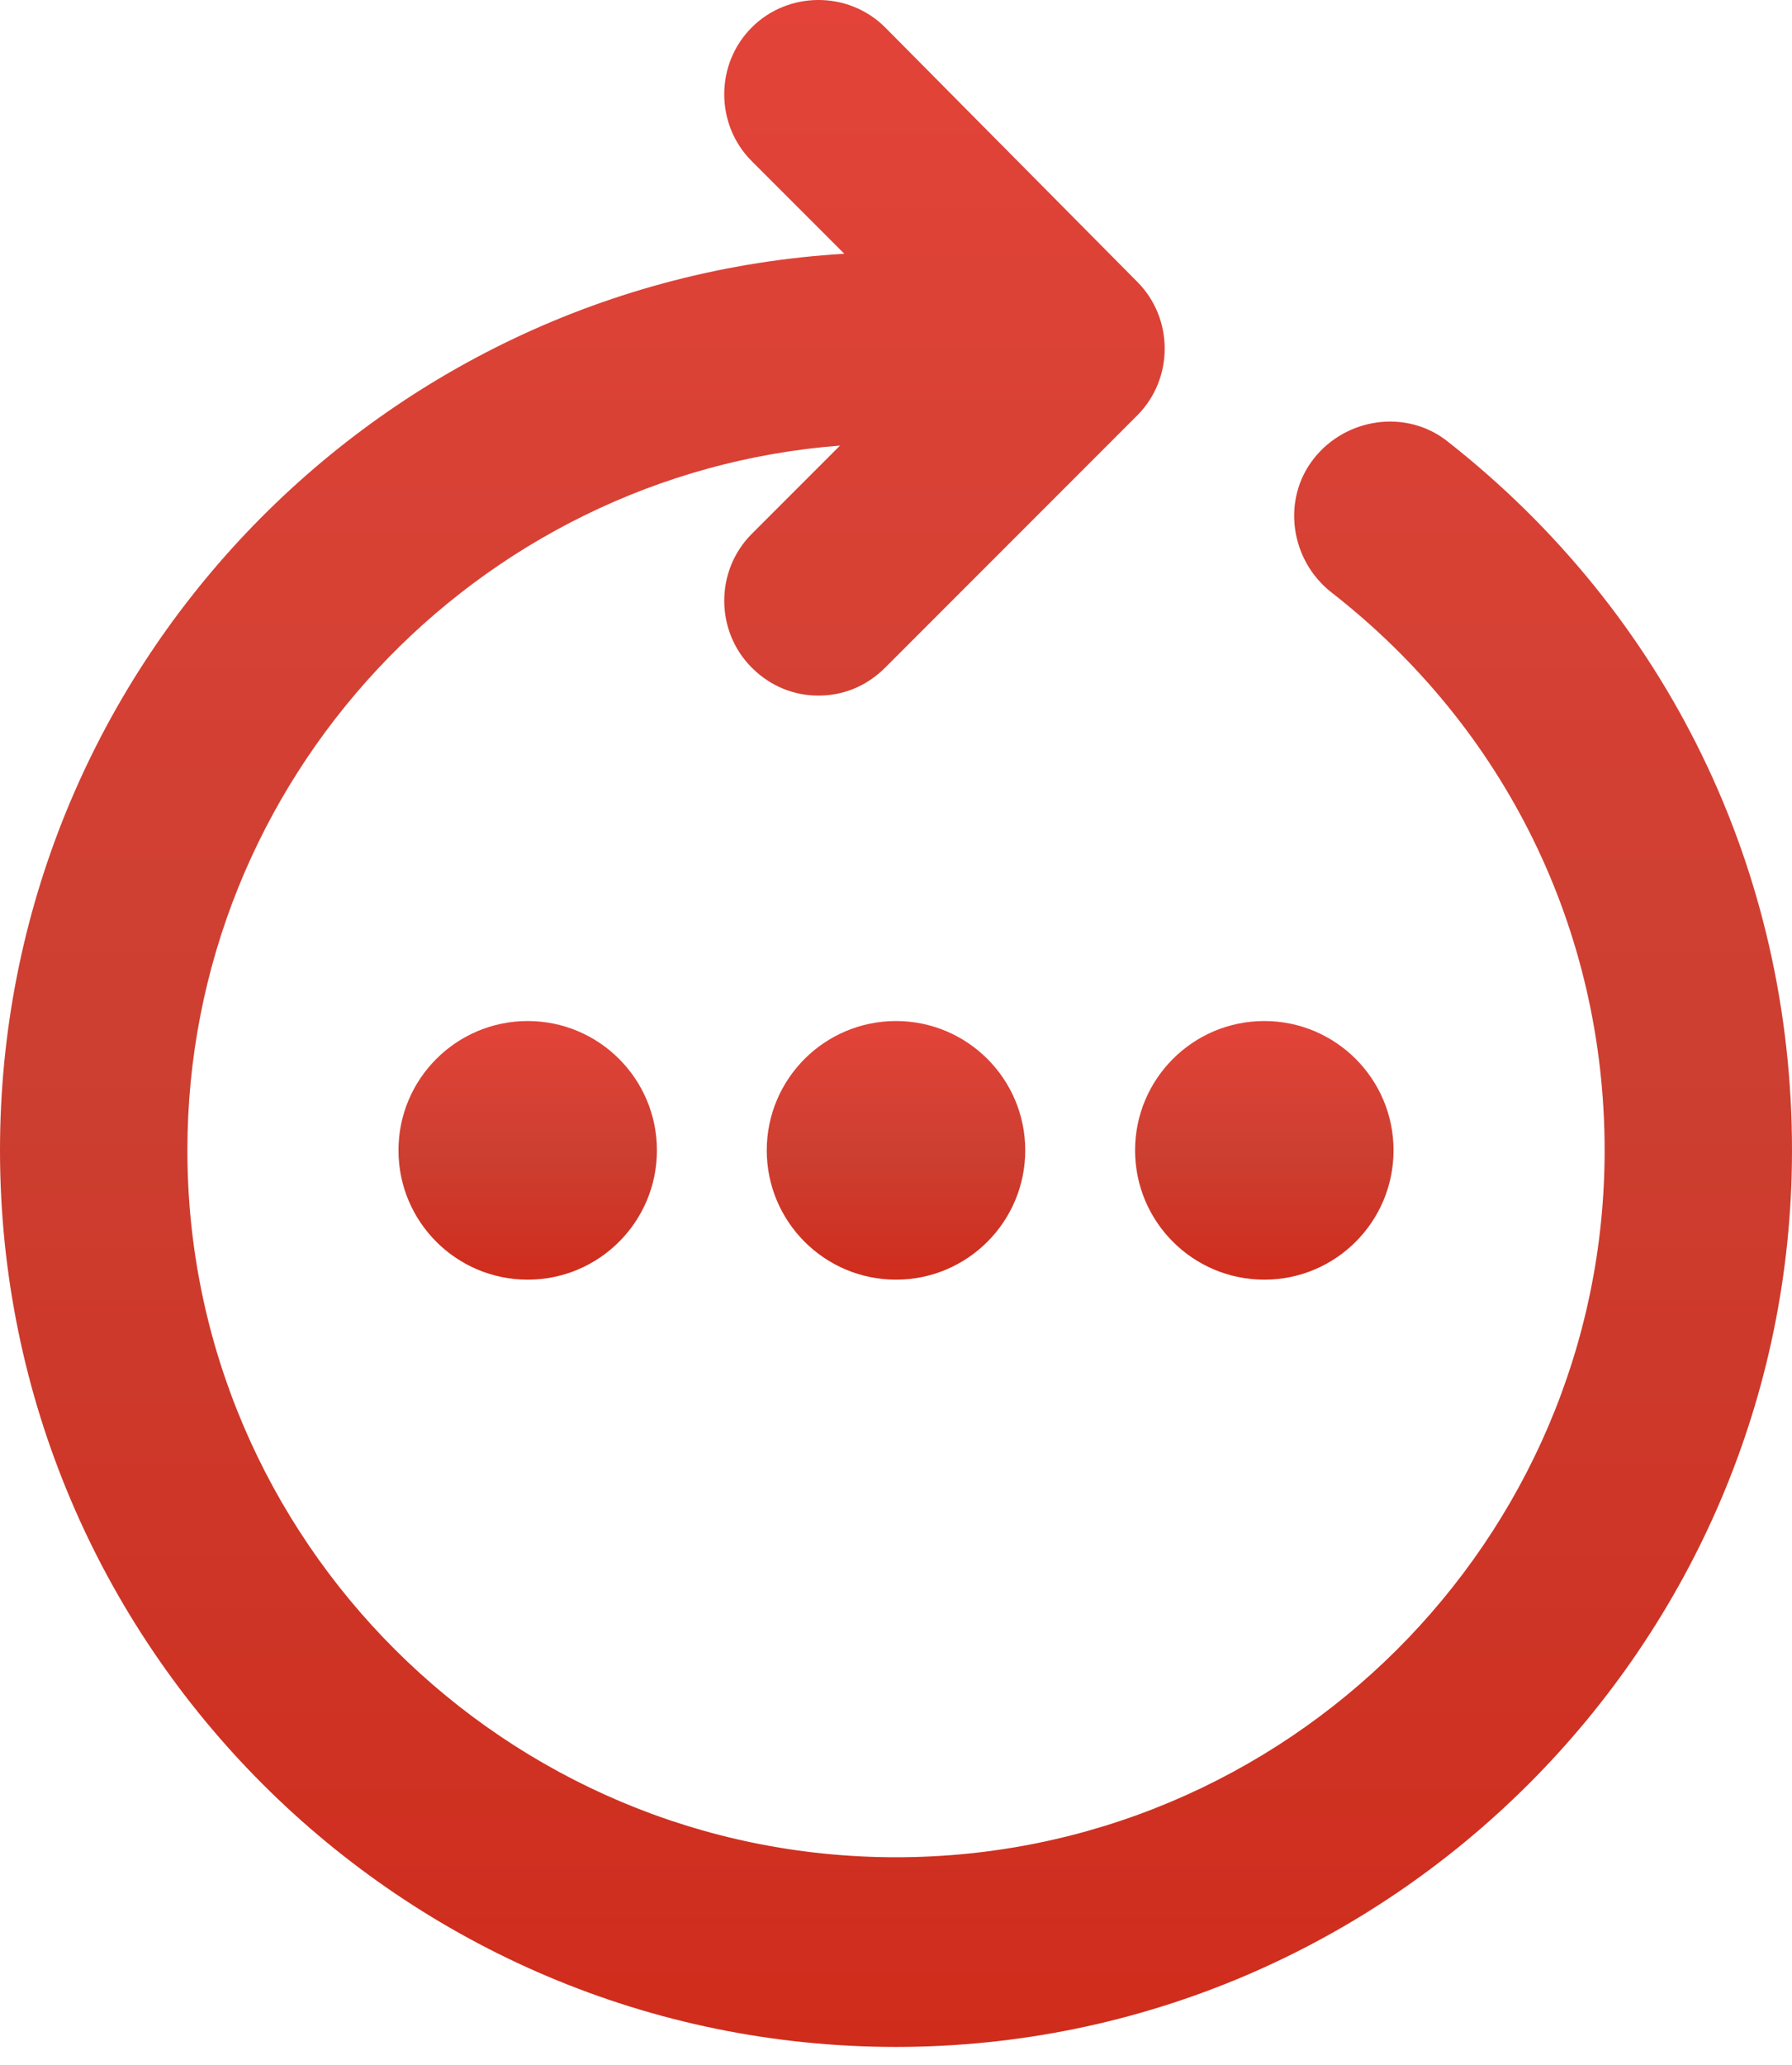 <svg width="99" height="114" viewBox="0 0 99 114" fill="none" xmlns="http://www.w3.org/2000/svg">
<path d="M79.962 24.363C77.701 22.578 74.369 23.054 72.585 25.315C70.8 27.576 71.276 30.907 73.537 32.692C83.175 40.188 88.649 51.374 88.649 63.51C88.648 85.048 71.037 102.539 49.501 102.539C27.964 102.539 10.353 85.048 10.353 63.51C10.353 43.044 26.297 26.147 46.407 24.601L41.528 29.479C39.506 31.502 39.506 34.834 41.528 36.857C42.599 37.927 43.908 38.404 45.217 38.404C46.526 38.404 47.835 37.928 48.905 36.857L62.827 22.935C64.85 20.912 64.85 17.58 62.827 15.557L48.905 1.517C46.883 -0.506 43.551 -0.506 41.528 1.517C39.505 3.54 39.505 6.871 41.528 8.894L46.644 14.01C20.704 15.557 0 37.094 0 63.51C0 90.878 22.251 113.01 49.5 113.01C76.749 113.01 99 90.759 99 63.51C99 48.041 92.099 33.882 79.961 24.363L79.962 24.363Z" fill="url(#paint0_linear_246_2199)"/>
<path d="M36.292 63.51C36.292 67.454 33.096 70.65 29.153 70.65C25.21 70.65 22.014 67.454 22.014 63.51C22.014 59.568 25.21 56.371 29.153 56.371C33.096 56.371 36.292 59.568 36.292 63.51Z" fill="url(#paint1_linear_246_2199)"/>
<path d="M56.64 63.51C56.64 67.454 53.443 70.65 49.5 70.65C45.556 70.65 42.36 67.454 42.36 63.51C42.36 59.568 45.556 56.371 49.5 56.371C53.443 56.371 56.64 59.568 56.64 63.51Z" fill="url(#paint2_linear_246_2199)"/>
<path d="M76.987 63.51C76.987 67.454 73.791 70.65 69.848 70.65C65.905 70.65 62.708 67.454 62.708 63.51C62.708 59.568 65.905 56.371 69.848 56.371C73.791 56.371 76.987 59.568 76.987 63.51Z" fill="url(#paint3_linear_246_2199)"/>
<defs>
<linearGradient id="paint0_linear_246_2199" x1="49.5" y1="0" x2="49.5" y2="113.01" gradientUnits="userSpaceOnUse">
<stop stop-color="#E34338"/>
<stop offset="0.521" stop-color="#CC3F31"/>
<stop offset="1" stop-color="#D02C1C"/>
</linearGradient>
<linearGradient id="paint1_linear_246_2199" x1="29.153" y1="56.371" x2="29.153" y2="70.65" gradientUnits="userSpaceOnUse">
<stop stop-color="#E34338"/>
<stop offset="0.521" stop-color="#CC3F31"/>
<stop offset="1" stop-color="#D02C1C"/>
</linearGradient>
<linearGradient id="paint2_linear_246_2199" x1="49.5" y1="56.371" x2="49.5" y2="70.65" gradientUnits="userSpaceOnUse">
<stop stop-color="#E34338"/>
<stop offset="0.521" stop-color="#CC3F31"/>
<stop offset="1" stop-color="#D02C1C"/>
</linearGradient>
<linearGradient id="paint3_linear_246_2199" x1="69.848" y1="56.371" x2="69.848" y2="70.65" gradientUnits="userSpaceOnUse">
<stop stop-color="#E34338"/>
<stop offset="0.521" stop-color="#CC3F31"/>
<stop offset="1" stop-color="#D02C1C"/>
</linearGradient>
</defs>
</svg>
